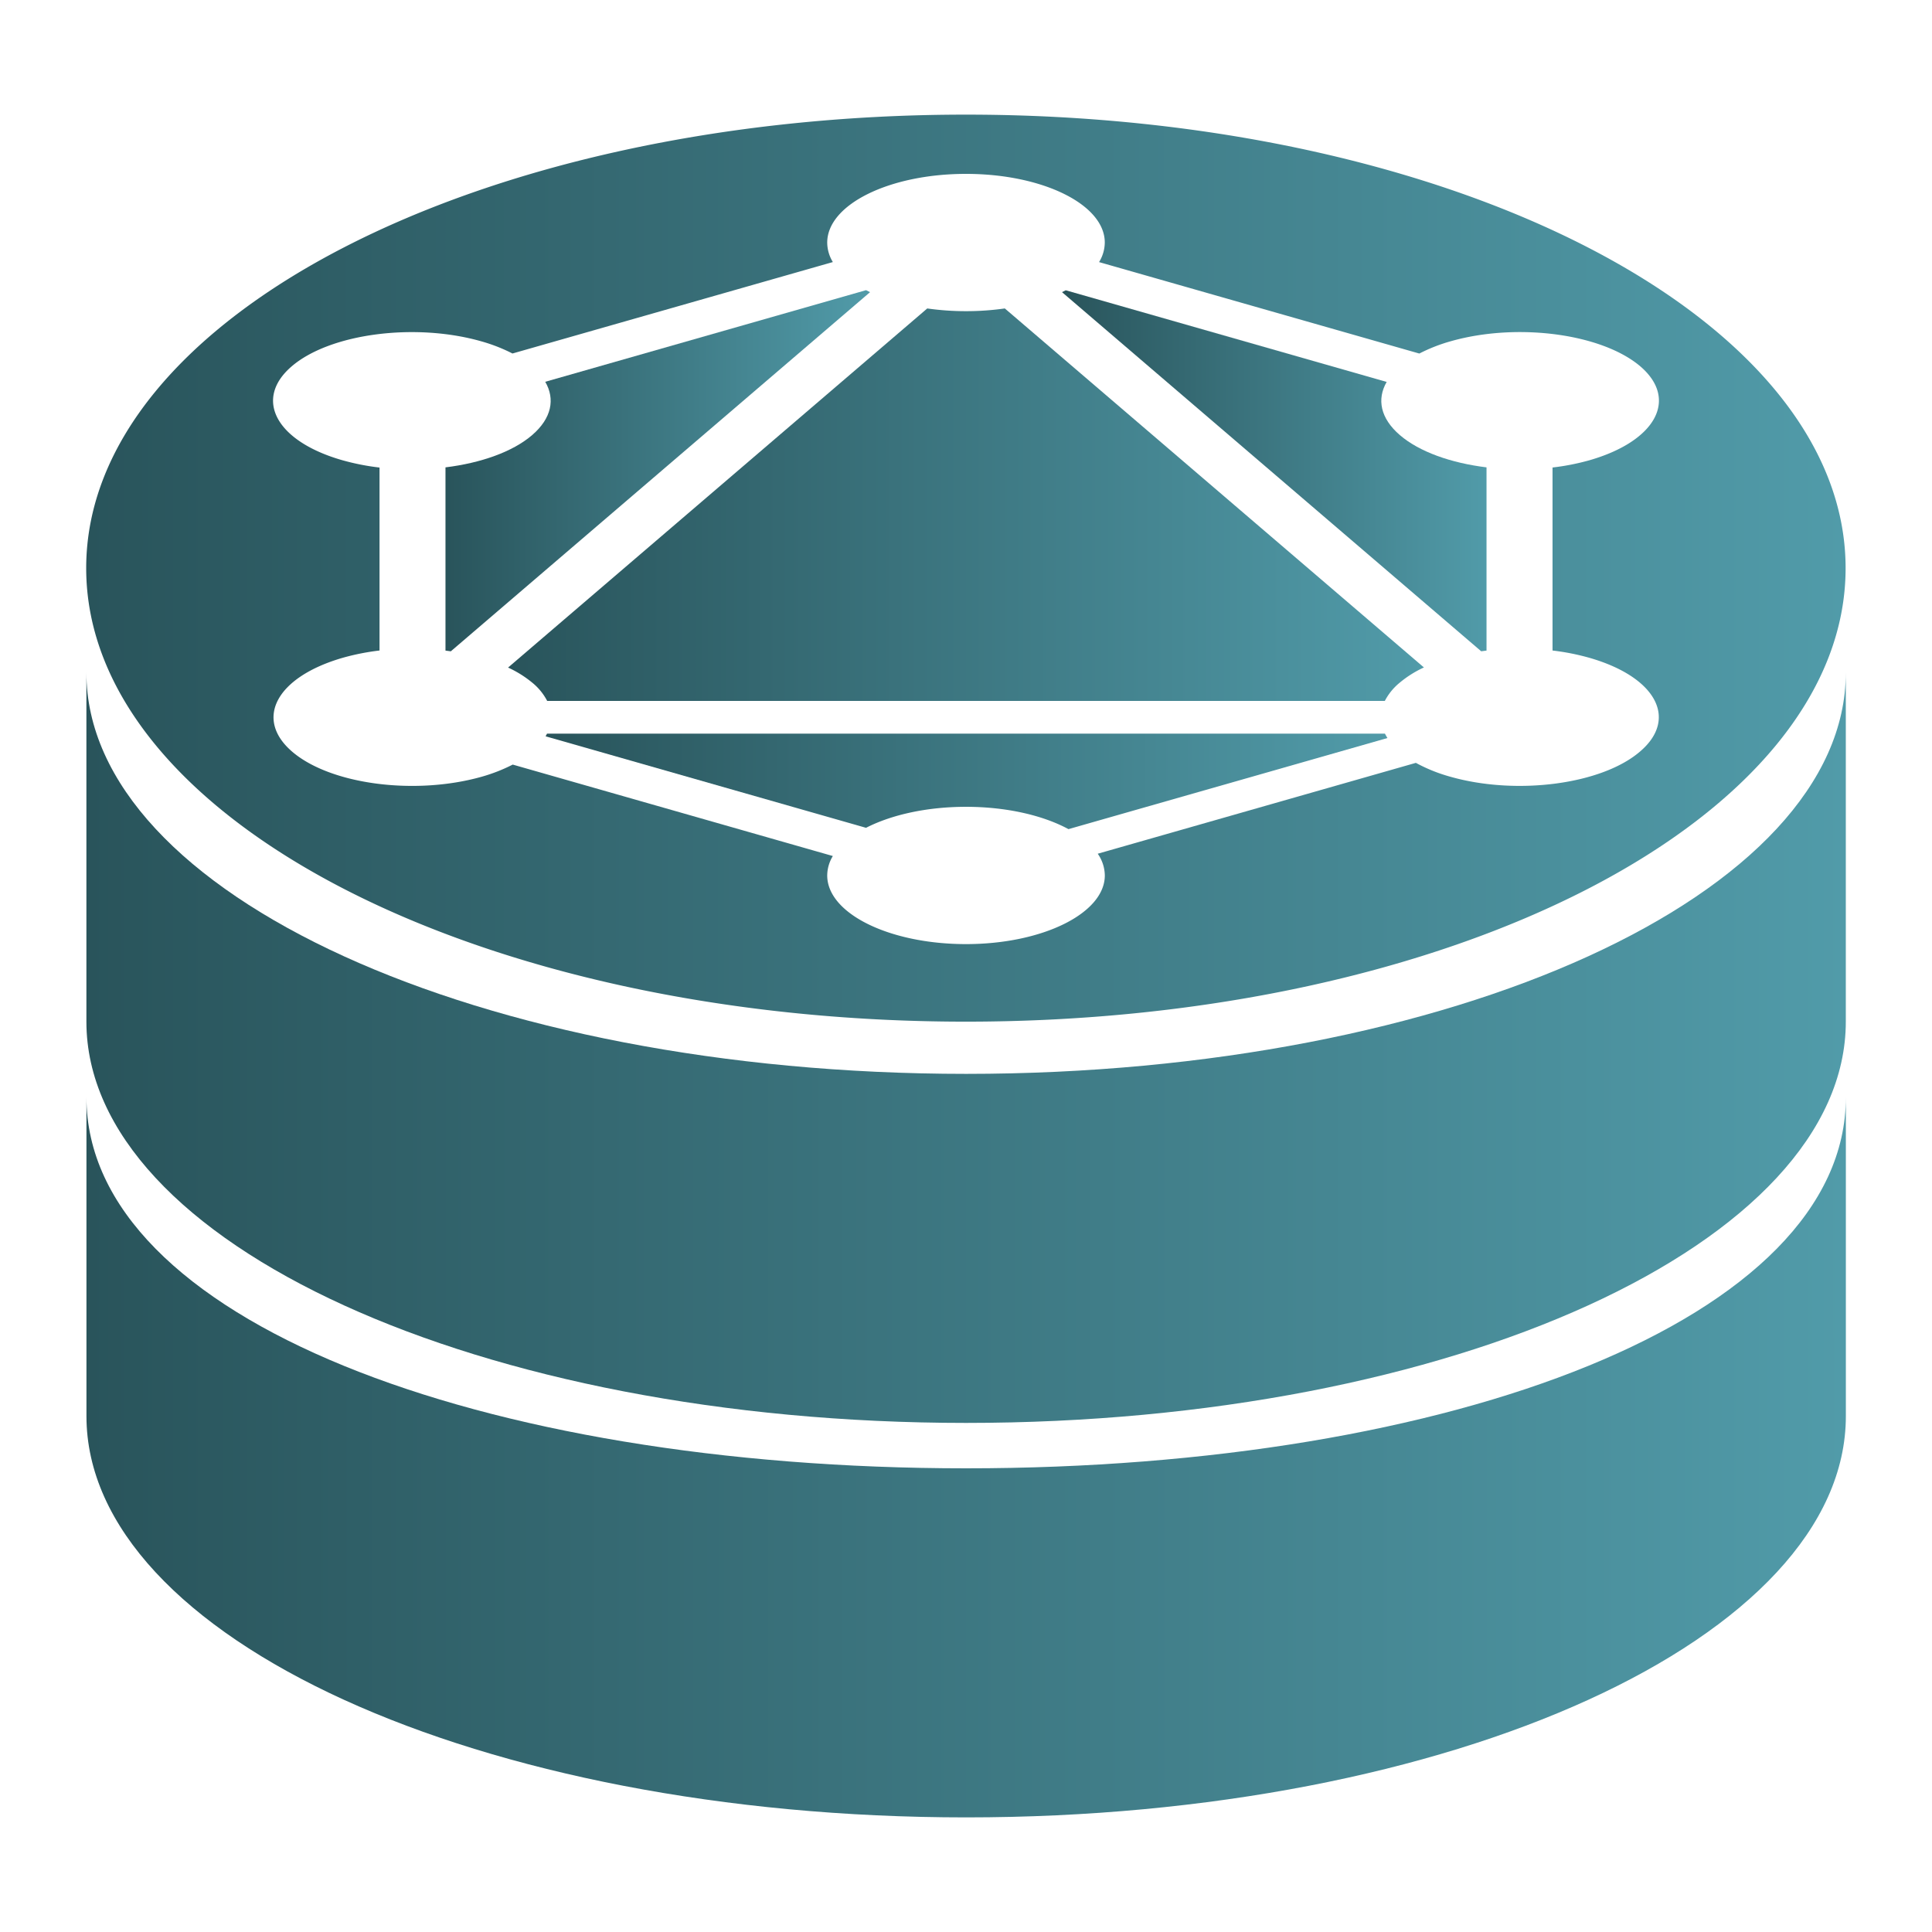 <svg id="Layer_1" data-name="Layer 1" xmlns="http://www.w3.org/2000/svg" xmlns:xlink="http://www.w3.org/1999/xlink" viewBox="0 0 1500 1500">
  <defs>
    <style>
      .cls-1 {
        fill: url(#New_Gradient_Swatch);
      }

      .cls-2 {
        fill: url(#New_Gradient_Swatch-2);
      }

      .cls-3 {
        fill: url(#New_Gradient_Swatch-3);
      }

      .cls-4 {
        fill: url(#New_Gradient_Swatch-4);
      }

      .cls-5 {
        fill: url(#New_Gradient_Swatch-5);
      }

      .cls-6 {
        fill: url(#New_Gradient_Swatch-6);
      }

      .cls-7 {
        fill: url(#New_Gradient_Swatch-7);
      }
    </style>
    <linearGradient id="New_Gradient_Swatch" data-name="New Gradient Swatch" x1="824.53" y1="365.51" x2="1154.13" y2="365.51" gradientUnits="userSpaceOnUse">
      <stop offset="0" stop-color="#29545b"/>
      <stop offset="1" stop-color="#519ba9"/>
    </linearGradient>
    <linearGradient id="New_Gradient_Swatch-2" x1="423.59" y1="606.67" x2="1077.21" y2="606.67" xlink:href="#New_Gradient_Swatch"/>
    <linearGradient id="New_Gradient_Swatch-3" x1="394.47" y1="391.87" x2="1105.53" y2="391.87" xlink:href="#New_Gradient_Swatch"/>
    <linearGradient id="New_Gradient_Swatch-4" x1="345.87" y1="365.48" x2="675.51" y2="365.48" xlink:href="#New_Gradient_Swatch"/>
    <linearGradient id="New_Gradient_Swatch-5" x1="66.88" y1="441.1" x2="1432.96" y2="441.1" xlink:href="#New_Gradient_Swatch"/>
    <linearGradient id="New_Gradient_Swatch-6" x1="67.08" y1="813.47" x2="1433.08" y2="813.47" xlink:href="#New_Gradient_Swatch"/>
    <linearGradient id="New_Gradient_Swatch-7" x1="67.08" y1="1131.45" x2="1433.12" y2="1131.45" xlink:href="#New_Gradient_Swatch"/>
  </defs>
  <title>thamizh-logo-vector</title>
  <g>
    <path class="cls-1" d="M1154.13,505.11V362.86c-27.42-3.38-52.13-12-67.3-25.07s-17.95-27.87-10.22-41.26L827.45,225.37c-1,.49-1.93,1-2.92,1.44L1150,505.65Q1152.06,505.37,1154.13,505.11Z"/>
    <path class="cls-2" d="M424.7,569.6c-.34.69-.71,1.38-1.11,2.06l248.8,71.05c19.59-10.05,47.1-16.3,77.61-16.3,31.54,0,59.88,6.68,79.57,17.33L1077.21,573a36.74,36.74,0,0,1-1.94-3.42Z"/>
    <path class="cls-3" d="M413.48,530.21a44.94,44.94,0,0,1,11.36,14h650.33a44.9,44.9,0,0,1,11.35-14,83.72,83.72,0,0,1,19-12L780.14,239.48A212.94,212.94,0,0,1,750,241.59a213.6,213.6,0,0,1-30.08-2.1L394.47,518.29A85.45,85.45,0,0,1,413.48,530.21Z"/>
    <path class="cls-4" d="M675.51,226.83c-1.06-.5-2.1-1-3.12-1.54L423.32,296.42c7.81,13.42,5,28.32-10.15,41.37s-39.88,21.69-67.3,25.07V505.12c1.39.17,2.78.36,4.15.55Z"/>
    <path class="cls-5" d="M749.92,793.21c377.23,0,683-157.65,683-352.11S1127.15,89,749.92,89s-683,157.65-683,352.11S372.69,793.21,749.92,793.21ZM226.39,284.5C256,259,322.09,250.29,373.65,265a130.83,130.83,0,0,1,24.23,9.46l248.74-71a29.31,29.31,0,0,1-4.37-15.09C642.25,158.82,690.41,135,750,135s107.75,23.82,107.75,53.29a29.39,29.39,0,0,1-4.44,15.2l248.65,71a130.3,130.3,0,0,1,24.39-9.55c51.56-14.66,117.32-5.95,147.26,19.55,29.64,25.5,12,58-39.52,72.84a183.67,183.67,0,0,1-28.71,5.64V505.06a183.8,183.8,0,0,1,28.41,5.6c51.86,14.81,69.46,47.34,39.51,72.84-29.63,25.5-95.7,34.21-147.26,19.55a125.7,125.7,0,0,1-26.76-10.77l-247,70.55a30.08,30.08,0,0,1,5.5,16.88C857.75,709,809.59,733,750,733s-107.75-23.82-107.75-53.29a29.31,29.31,0,0,1,4.37-15.09l-248.54-71A131.19,131.19,0,0,1,374,603.05c-51.87,14.66-117.63,6-147.26-19.55s-12-58,39.51-72.84a185.24,185.24,0,0,1,28.41-5.61V363a183.67,183.67,0,0,1-28.71-5.64C214.35,342.68,196.75,310,226.39,284.5Z"/>
    <path class="cls-6" d="M750.08,833.75c-377.19,0-683-139.49-683-311.56v271c0,172.07,305.81,311.56,683,311.56s683-139.49,683-311.56v-271C1433.08,694.26,1127.27,833.75,750.08,833.75Z"/>
    <path class="cls-7" d="M750.12,1140c-377.23,0-683-116-683-288.1l0,247.56c0,172.07,305.81,311.56,683,311.56s683-139.49,683-311.56V851.91C1433.12,1024,1127.35,1140,750.12,1140Z"/>
  </g>
</svg>
